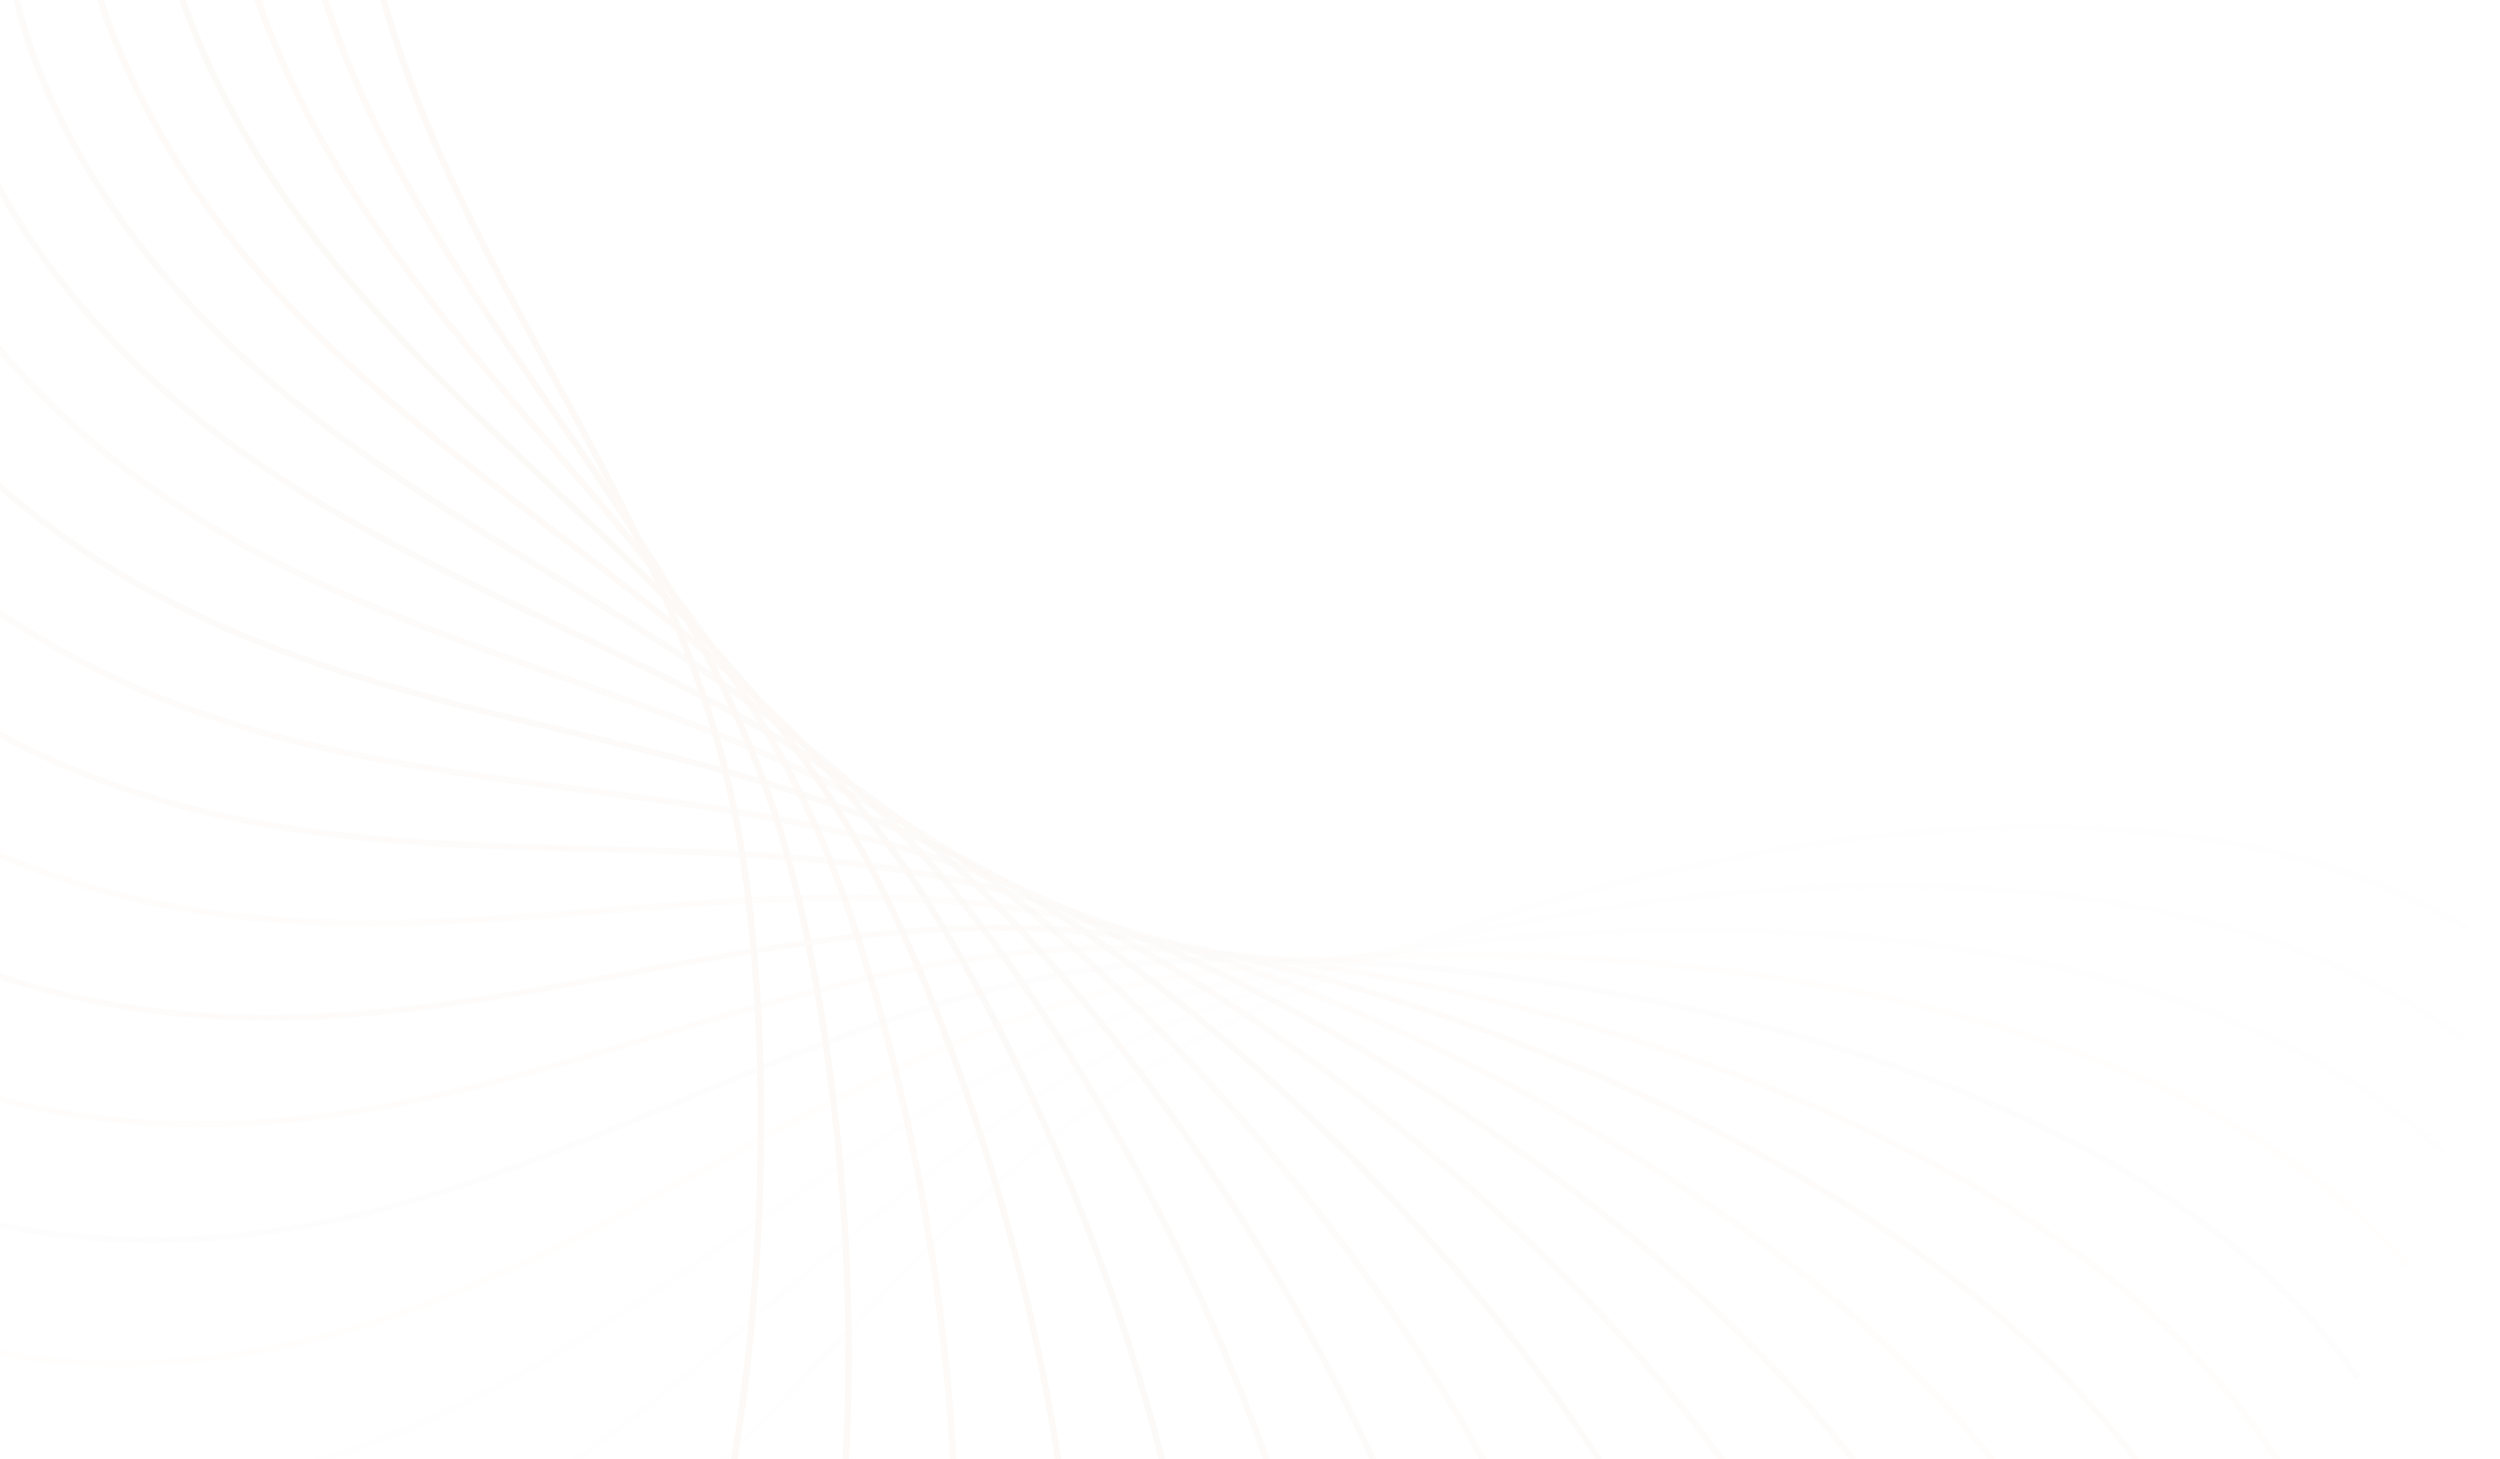 <svg width="1177" height="687" viewBox="0 0 1177 687" fill="none" xmlns="http://www.w3.org/2000/svg">
<g opacity="0.06">
<path opacity="0.053" d="M-100.459 757.104C-71.254 795.959 22.089 860.978 161.82 810.214C336.483 746.76 404.035 578.559 559.924 491.344C674.982 426.973 984.148 330.349 1161.92 437.12" stroke="url(#paint0_linear_326_15041)" stroke-width="3"/>
<path opacity="0.105" d="M-129.266 675.647C-104.282 717.342 -18.247 791.763 126.025 755.883C306.364 711.033 391.127 550.814 555.279 480.372C676.435 428.381 994.007 364.602 1159.65 489.371" stroke="url(#paint1_linear_326_15041)" stroke-width="3"/>
<path opacity="0.158" d="M-151.028 593.094C-130.54 637.172 -52.755 720.178 94.477 699.575C278.516 673.821 379.563 523.34 550.179 470.443C676.106 431.401 998.605 401.167 1150.3 542.566" stroke="url(#paint2_linear_326_15041)" stroke-width="3"/>
<path opacity="0.211" d="M-165.671 510.182C-149.902 556.16 -81.219 646.842 67.359 641.742C253.082 635.367 369.305 496.273 544.515 461.499C673.833 435.834 997.726 439.476 1133.81 595.957" stroke="url(#paint3_linear_326_15041)" stroke-width="3"/>
<path opacity="0.263" d="M-173.194 427.659C-162.318 475.034 -103.491 572.398 44.807 582.857C230.179 595.93 360.304 469.746 538.19 453.478C669.483 441.47 991.22 478.948 1110.2 648.796" stroke="url(#paint4_linear_326_15041)" stroke-width="3"/>
<path opacity="0.316" d="M-173.679 346.269C-167.815 394.522 -119.487 497.501 26.905 523.404C209.895 555.782 352.498 443.892 531.109 446.306C662.938 448.088 978.995 518.992 1079.57 700.346" stroke="url(#paint5_linear_326_15041)" stroke-width="3"/>
<path opacity="0.368" d="M-167.282 266.74C-166.493 315.341 -129.194 422.808 13.688 463.871C192.291 515.199 345.808 418.828 523.189 439.899C654.109 455.452 961.024 559.004 1042.09 749.877" stroke="url(#paint6_linear_326_15041)" stroke-width="3"/>
<path opacity="0.421" d="M-154.235 189.783C-158.53 238.2 -132.669 348.977 5.138 404.75C177.398 474.467 340.147 394.67 514.353 434.167C642.931 463.319 937.34 598.386 998.009 796.687" stroke="url(#paint7_linear_326_15041)" stroke-width="3"/>
<path opacity="0.474" d="M-134.842 116.075C-144.175 163.777 -130.035 276.651 1.187 346.524C165.216 433.864 335.415 371.517 504.538 429.007C629.364 471.439 908.042 636.54 947.65 840.096" stroke="url(#paint8_linear_326_15041)" stroke-width="3"/>
<path opacity="0.526" d="M-109.48 46.265C-123.748 92.731 -121.484 206.465 1.716 289.671C155.716 393.678 331.5 349.463 493.687 424.317C613.394 479.564 873.287 672.89 891.401 879.472" stroke="url(#paint9_linear_326_15041)" stroke-width="3"/>
<path opacity="0.579" d="M-78.588 -19.047C-97.635 25.673 -107.272 139.02 6.556 234.648C148.841 354.183 328.284 328.585 481.758 419.981C595.034 487.439 833.296 706.872 829.717 914.215" stroke="url(#paint10_linear_326_15041)" stroke-width="3"/>
<path opacity="0.632" d="M-42.666 -79.305C-66.284 -36.821 -87.716 74.897 15.493 181.9C144.503 315.653 325.639 308.952 468.719 415.89C574.323 494.819 788.343 737.955 763.11 943.788" stroke="url(#paint11_linear_326_15041)" stroke-width="3"/>
<path opacity="0.684" d="M-2.271 -134.012C-30.2 -94.23 -63.192 14.637 28.266 131.842C142.589 278.348 323.433 290.616 454.551 411.925C551.326 501.46 738.759 765.636 692.149 967.704" stroke="url(#paint12_linear_326_15041)" stroke-width="3"/>
<path opacity="0.737" d="M41.993 -182.732C10.059 -146.086 -34.133 -41.265 44.574 84.858C142.956 242.511 321.527 273.616 439.246 407.966C526.133 507.126 684.925 789.446 617.448 985.536" stroke="url(#paint13_linear_326_15041)" stroke-width="3"/>
<path opacity="0.789" d="M89.48 -225.09C53.89 -191.984 -1.016 -92.356 64.076 41.303C145.44 208.377 319.781 257.977 422.813 403.896C498.858 511.595 627.269 808.967 539.666 996.929" stroke="url(#paint14_linear_326_15041)" stroke-width="3"/>
<path opacity="0.842" d="M139.506 -260.787C100.65 -231.582 35.631 -138.239 86.395 1.491C149.85 176.154 318.051 243.707 405.265 399.596C469.636 514.654 566.261 823.819 459.49 1001.59" stroke="url(#paint15_linear_326_15041)" stroke-width="3"/>
<path opacity="0.895" d="M191.36 -289.596C149.665 -264.612 75.245 -178.577 111.125 -34.306C155.975 146.033 316.194 230.797 386.636 394.949C438.627 516.105 502.405 833.677 377.637 999.318" stroke="url(#paint16_linear_326_15041)" stroke-width="3"/>
<path opacity="0.947" d="M244.314 -311.358C200.236 -290.869 117.23 -213.084 137.833 -65.853C163.587 118.186 314.067 219.233 366.965 389.849C406.007 515.776 436.241 838.275 294.841 989.966" stroke="url(#paint17_linear_326_15041)" stroke-width="3"/>
<path d="M297.625 -326C251.646 -310.231 160.965 -241.549 166.065 -92.97C172.44 92.753 311.534 208.976 346.308 384.186C371.973 513.504 368.331 837.397 211.85 973.477" stroke="url(#paint18_linear_326_15041)" stroke-width="3"/>
</g>
<defs>
<linearGradient id="paint0_linear_326_15041" x1="105.032" y1="634.231" x2="164.918" y2="810.326" gradientUnits="userSpaceOnUse">
<stop stop-color="#CC966A"/>
<stop offset="1" stop-color="#D39A6B"/>
</linearGradient>
<linearGradient id="paint1_linear_326_15041" x1="87.943" y1="574.927" x2="129.094" y2="756.318" gradientUnits="userSpaceOnUse">
<stop stop-color="#CC966A"/>
<stop offset="1" stop-color="#D39A6B"/>
</linearGradient>
<linearGradient id="paint2_linear_326_15041" x1="75.519" y1="515.63" x2="97.484" y2="700.328" gradientUnits="userSpaceOnUse">
<stop stop-color="#CC966A"/>
<stop offset="1" stop-color="#D39A6B"/>
</linearGradient>
<linearGradient id="paint3_linear_326_15041" x1="67.732" y1="456.823" x2="70.271" y2="642.806" gradientUnits="userSpaceOnUse">
<stop stop-color="#CC966A"/>
<stop offset="1" stop-color="#D39A6B"/>
</linearGradient>
<linearGradient id="paint4_linear_326_15041" x1="64.508" y1="398.99" x2="47.592" y2="584.219" gradientUnits="userSpaceOnUse">
<stop stop-color="#CC966A"/>
<stop offset="1" stop-color="#D39A6B"/>
</linearGradient>
<linearGradient id="paint5_linear_326_15041" x1="65.717" y1="342.604" x2="29.532" y2="525.05" gradientUnits="userSpaceOnUse">
<stop stop-color="#CC966A"/>
<stop offset="1" stop-color="#D39A6B"/>
</linearGradient>
<linearGradient id="paint6_linear_326_15041" x1="71.186" y1="288.118" x2="16.129" y2="465.783" gradientUnits="userSpaceOnUse">
<stop stop-color="#CC966A"/>
<stop offset="1" stop-color="#D39A6B"/>
</linearGradient>
<linearGradient id="paint7_linear_326_15041" x1="80.693" y1="235.971" x2="7.366" y2="406.907" gradientUnits="userSpaceOnUse">
<stop stop-color="#CC966A"/>
<stop offset="1" stop-color="#D39A6B"/>
</linearGradient>
<linearGradient id="paint8_linear_326_15041" x1="93.97" y1="186.566" x2="3.177" y2="348.901" gradientUnits="userSpaceOnUse">
<stop stop-color="#CC966A"/>
<stop offset="1" stop-color="#D39A6B"/>
</linearGradient>
<linearGradient id="paint9_linear_326_15041" x1="110.71" y1="140.288" x2="3.446" y2="292.243" gradientUnits="userSpaceOnUse">
<stop stop-color="#CC966A"/>
<stop offset="1" stop-color="#D39A6B"/>
</linearGradient>
<linearGradient id="paint10_linear_326_15041" x1="130.569" y1="97.476" x2="8.008" y2="237.387" gradientUnits="userSpaceOnUse">
<stop stop-color="#CC966A"/>
<stop offset="1" stop-color="#D39A6B"/>
</linearGradient>
<linearGradient id="paint11_linear_326_15041" x1="153.164" y1="58.443" x2="16.651" y2="184.776" gradientUnits="userSpaceOnUse">
<stop stop-color="#CC966A"/>
<stop offset="1" stop-color="#D39A6B"/>
</linearGradient>
<linearGradient id="paint12_linear_326_15041" x1="178.088" y1="23.451" x2="29.117" y2="134.823" gradientUnits="userSpaceOnUse">
<stop stop-color="#CC966A"/>
<stop offset="1" stop-color="#D39A6B"/>
</linearGradient>
<linearGradient id="paint13_linear_326_15041" x1="204.905" y1="-7.278" x2="45.108" y2="87.912" gradientUnits="userSpaceOnUse">
<stop stop-color="#CC966A"/>
<stop offset="1" stop-color="#D39A6B"/>
</linearGradient>
<linearGradient id="paint14_linear_326_15041" x1="233.159" y1="-33.569" x2="64.288" y2="44.396" gradientUnits="userSpaceOnUse">
<stop stop-color="#CC966A"/>
<stop offset="1" stop-color="#D39A6B"/>
</linearGradient>
<linearGradient id="paint15_linear_326_15041" x1="262.379" y1="-55.297" x2="86.283" y2="4.59" gradientUnits="userSpaceOnUse">
<stop stop-color="#CC966A"/>
<stop offset="1" stop-color="#D39A6B"/>
</linearGradient>
<linearGradient id="paint16_linear_326_15041" x1="292.081" y1="-72.387" x2="110.69" y2="-31.236" gradientUnits="userSpaceOnUse">
<stop stop-color="#CC966A"/>
<stop offset="1" stop-color="#D39A6B"/>
</linearGradient>
<linearGradient id="paint17_linear_326_15041" x1="321.778" y1="-84.811" x2="137.079" y2="-62.846" gradientUnits="userSpaceOnUse">
<stop stop-color="#CC966A"/>
<stop offset="1" stop-color="#D39A6B"/>
</linearGradient>
<linearGradient id="paint18_linear_326_15041" x1="350.984" y1="-92.597" x2="165.001" y2="-90.058" gradientUnits="userSpaceOnUse">
<stop stop-color="#CC966A"/>
<stop offset="1" stop-color="#D39A6B"/>
</linearGradient>
</defs>
</svg>
